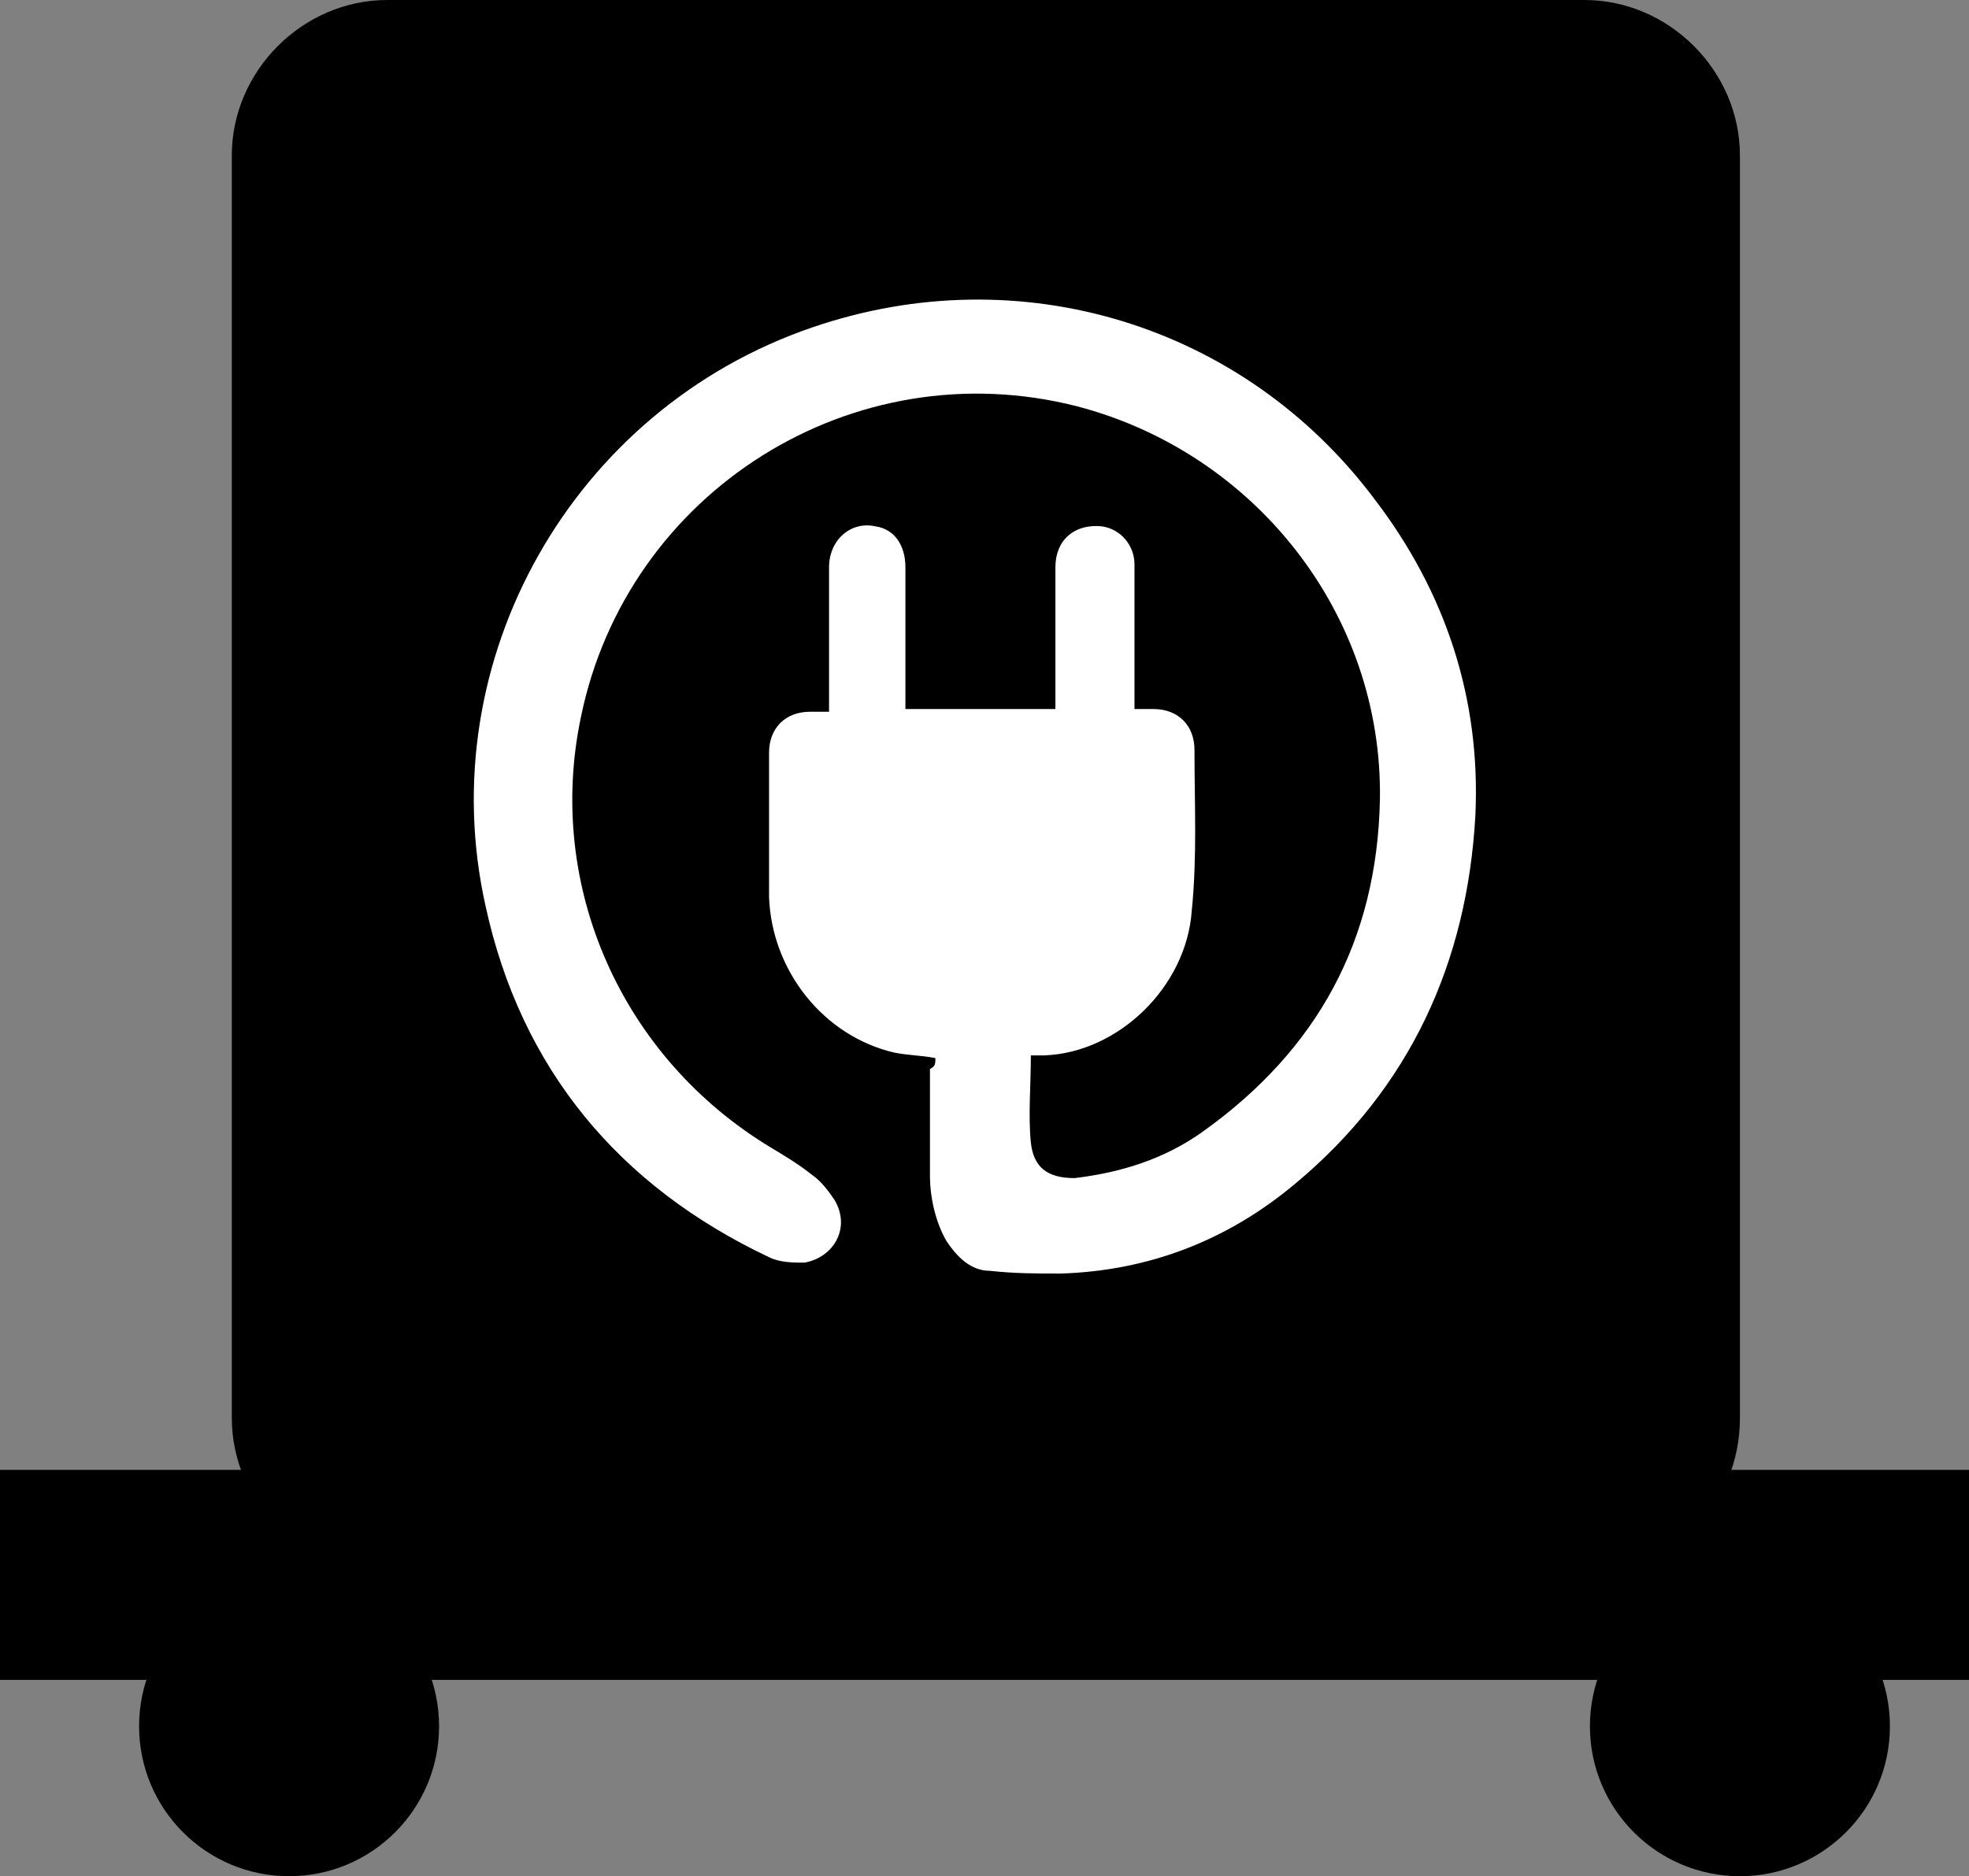 <svg width="72.2" height="68.8" xmlns="http://www.w3.org/2000/svg">
 <rect width="100%" height="100%" fill="#808080" stroke="none"/>
 <style type="text/css">.st0{fill:#FAFAFA;}
	.st1{fill:#010202;}
	.st2{fill:#FFFFFF;}</style>

 <g>
  <title>background</title>
  <rect fill="none" id="canvas_background" height="402" width="582" y="-1" x="-1"/>
 </g>
 <g>
  <title>Layer 1</title>
  <g id="svg_411">
   <g id="svg_412">
    <g id="svg_413">
     <rect id="svg_414" height="7.7" width="72.2" y="53.9" x="-0"/>
    </g>
   </g>
   <g id="svg_415">
    <g id="svg_416">
     <circle id="svg_417" r="5.5" cy="63.3" cx="10.6"/>
    </g>
   </g>
   <g id="svg_418">
    <g id="svg_419">
     <circle id="svg_420" r="5.5" cy="63.3" cx="63.8"/>
    </g>
   </g>
   <g id="svg_421">
    <path id="svg_422" d="m58.1,57.7l-43.9,0c-3.1,0 -5.7,-2.6 -5.7,-5.7l0,-46.3c0,-3.1 2.6,-5.7 5.7,-5.7l43.9,0c3.1,0 5.7,2.6 5.7,5.7l0,46.3c0,3.2 -2.5,5.7 -5.7,5.7z"/>
   </g>
   <g id="svg_423">
    <g id="svg_424">
     <path id="svg_425" d="m34.3,38.8c-0.5,-0.1 -1,-0.1 -1.5,-0.2c-2.6,-0.6 -4.5,-3 -4.6,-5.7c0,-1.8 0,-3.5 0,-5.3c0,-0.9 0.6,-1.5 1.5,-1.5c0.2,0 0.4,0 0.7,0c0,-0.2 0,-0.3 0,-0.5c0,-1.6 0,-3.2 0,-4.8c0,-1 0.8,-1.7 1.7,-1.5c0.7,0.1 1.1,0.7 1.1,1.5c0,1.6 0,3.1 0,4.7c0,0.2 0,0.3 0,0.5c1.9,0 3.7,0 5.5,0c0,-0.2 0,-0.3 0,-0.4c0,-1.6 0,-3.2 0,-4.8c0,-1 0.7,-1.6 1.7,-1.5c0.7,0.1 1.2,0.7 1.2,1.4c0,1.6 0,3.3 0,4.9c0,0.1 0,0.2 0,0.4c0.2,0 0.5,0 0.7,0c0.9,0 1.5,0.6 1.5,1.5c0,2 0.1,3.9 -0.1,5.9c-0.2,2.8 -2.7,5.2 -5.4,5.3c-0.2,0 -0.4,0 -0.5,0c0,1.1 -0.1,2.2 0,3.2c0.1,0.9 0.6,1.3 1.6,1.3c1.7,-0.2 3.3,-0.7 4.7,-1.7c4.2,-3 6.4,-7 6.5,-12.2c0.1,-6.8 -4.6,-12.7 -11.1,-14.4c-8.2,-2.1 -16.5,3.1 -18.2,11.4c-1.3,6.2 1.5,12.5 7,15.8c0.5,0.3 1,0.6 1.5,1c0.3,0.2 0.6,0.6 0.8,0.9c0.6,1 0,2.1 -1.1,2.3c-0.4,0 -0.9,0 -1.3,-0.2c-5.5,-2.6 -9.1,-6.9 -10.4,-12.9c-2,-9 3.2,-18.2 12,-21.2c7.6,-2.6 15.8,-0.1 20.6,6.3c2.6,3.4 3.9,7.3 3.7,11.6c-0.3,5.4 -2.4,10 -6.6,13.5c-2.5,2.1 -5.4,3.2 -8.6,3.3c-0.9,0 -1.7,0 -2.6,-0.1c-0.7,0 -1.2,-0.5 -1.6,-1.1c-0.4,-0.7 -0.6,-1.6 -0.6,-2.4c0,-1.3 0,-2.6 0,-3.9c0.2,-0.1 0.2,-0.2 0.2,-0.4z" class="st2"/>
    </g>
   </g>
  </g>
 </g>
</svg>